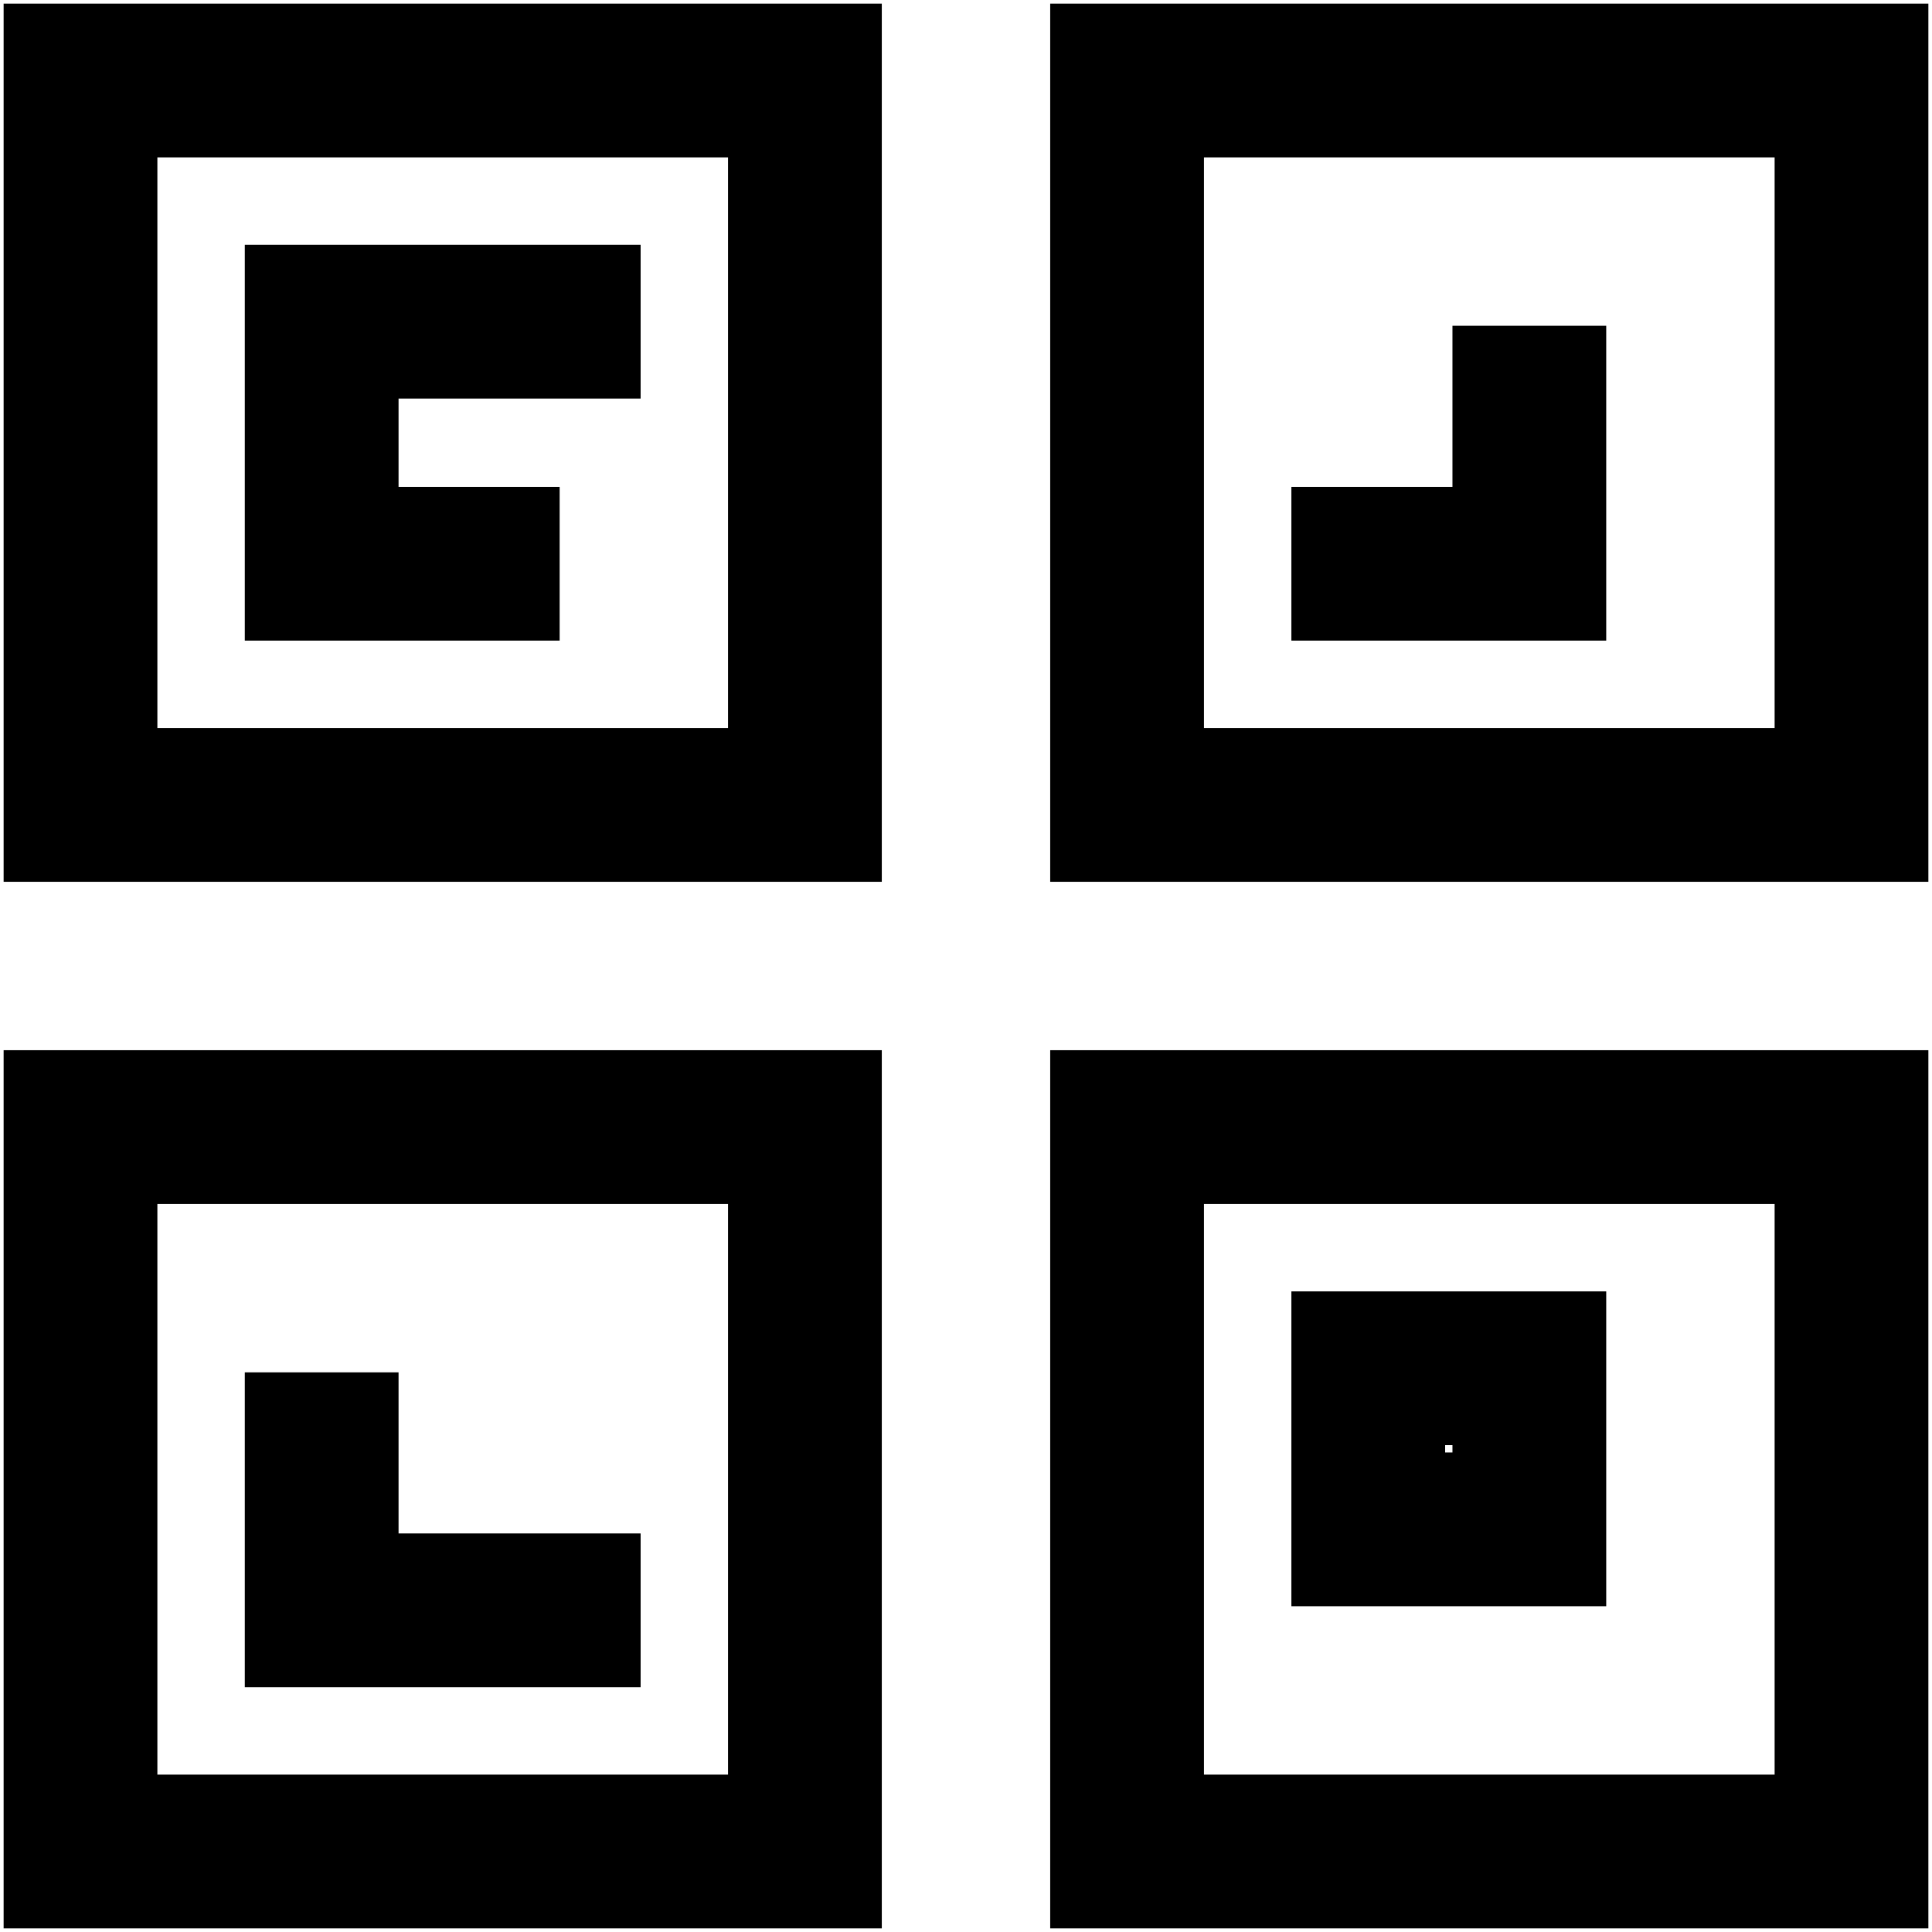 <svg width="24" height="24" viewBox="0 0 24 24" fill="none" xmlns="http://www.w3.org/2000/svg">
<path d="M5.997 7.003H3.996V3.996H7.003M18.998 5.002V7.003H16.997M7.003 20.004H3.996V18.003M1 1H9.999V9.999H1V1ZM23 9.999H14.001V1H23V9.999ZM14.001 14.001H23V23H14.001V14.001ZM1 14.001H9.999V23H1V14.001ZM16.997 16.997H18.998V18.998H16.997V16.997Z" stroke="black" stroke-width="1.91" stroke-miterlimit="10" stroke-linecap="square"/>
</svg>
